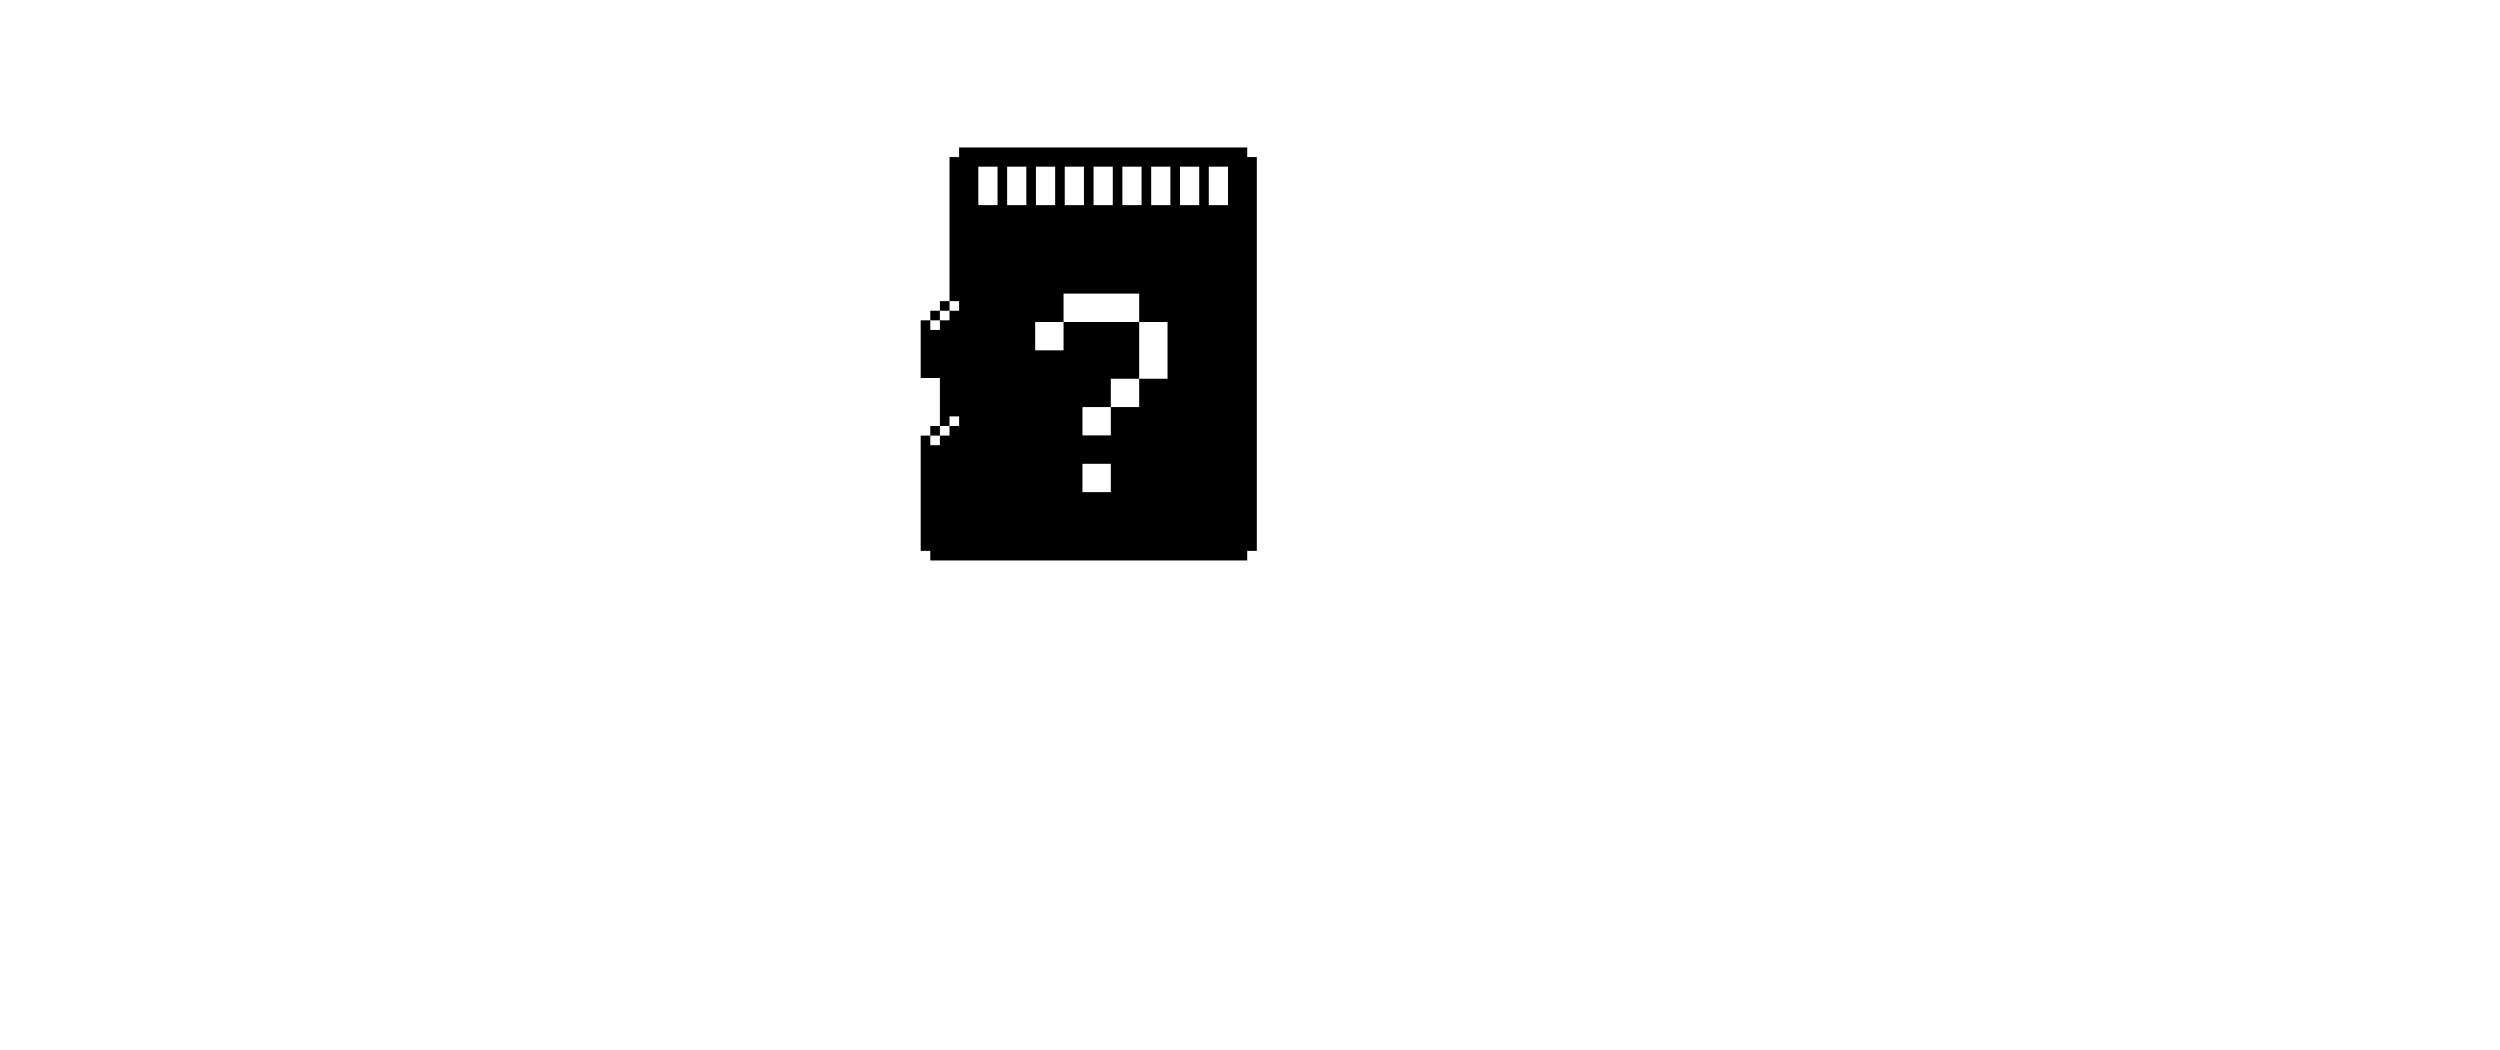 <svg xmlns="http://www.w3.org/2000/svg" width="238" height="100" fill="none" viewBox="0 0 238 100"><g clip-path="url(#clip0_2739_24451)"><path fill="#000" fill-rule="evenodd" d="M91.307 14.04H118.736V14.954H119.65V19.526V28.669V29.583V39.64V40.554V52.44L118.736 52.44V53.354H88.564V52.44L87.65 52.44V41.469H88.564V42.383H89.478V41.469H90.393L90.393 40.554H91.307V39.64H90.393V40.554H89.478V35.983L88.564 35.983H87.65V30.497H88.564V31.412H89.478V30.497H90.393L90.393 29.583L91.307 29.583V28.669H90.393V19.526V14.954H91.307V14.04ZM89.478 29.583L88.564 29.583V30.497H89.478V29.583ZM89.478 29.583V28.669H90.393V29.583L89.478 29.583ZM89.478 40.554V41.469H88.564V40.554H89.478ZM115.078 15.869L116.907 15.869V19.526H115.078V15.869ZM103.193 15.869H101.364V19.526H103.193V15.869ZM104.107 15.869V19.526H105.936V15.869H104.107ZM108.678 19.526H106.85V15.869H108.678V19.526ZM109.593 19.526H111.421V15.869H109.593V19.526ZM114.164 19.526H112.336V15.869H114.164V19.526ZM98.621 15.869H100.45V19.526H98.621V15.869ZM95.879 15.869H97.707V19.526H95.879V15.869ZM94.964 15.869L93.136 15.869V19.526H94.964V15.869ZM101.25 27.953H108.45V30.652H101.25V27.953ZM101.25 30.652V33.352H98.55V30.652H101.25ZM108.45 36.053V30.652H111.15V36.053H108.45ZM105.75 38.752V36.053H108.45V38.752H105.75ZM105.75 38.752V41.453H103.05V38.752H105.75ZM105.75 44.153V46.852H103.05V44.153H105.75Z" clip-rule="evenodd"/></g><defs><clipPath id="clip0_2739_24451"><rect width="40" height="40" fill="#fff" transform="translate(83.65 14.04)"/></clipPath></defs></svg>